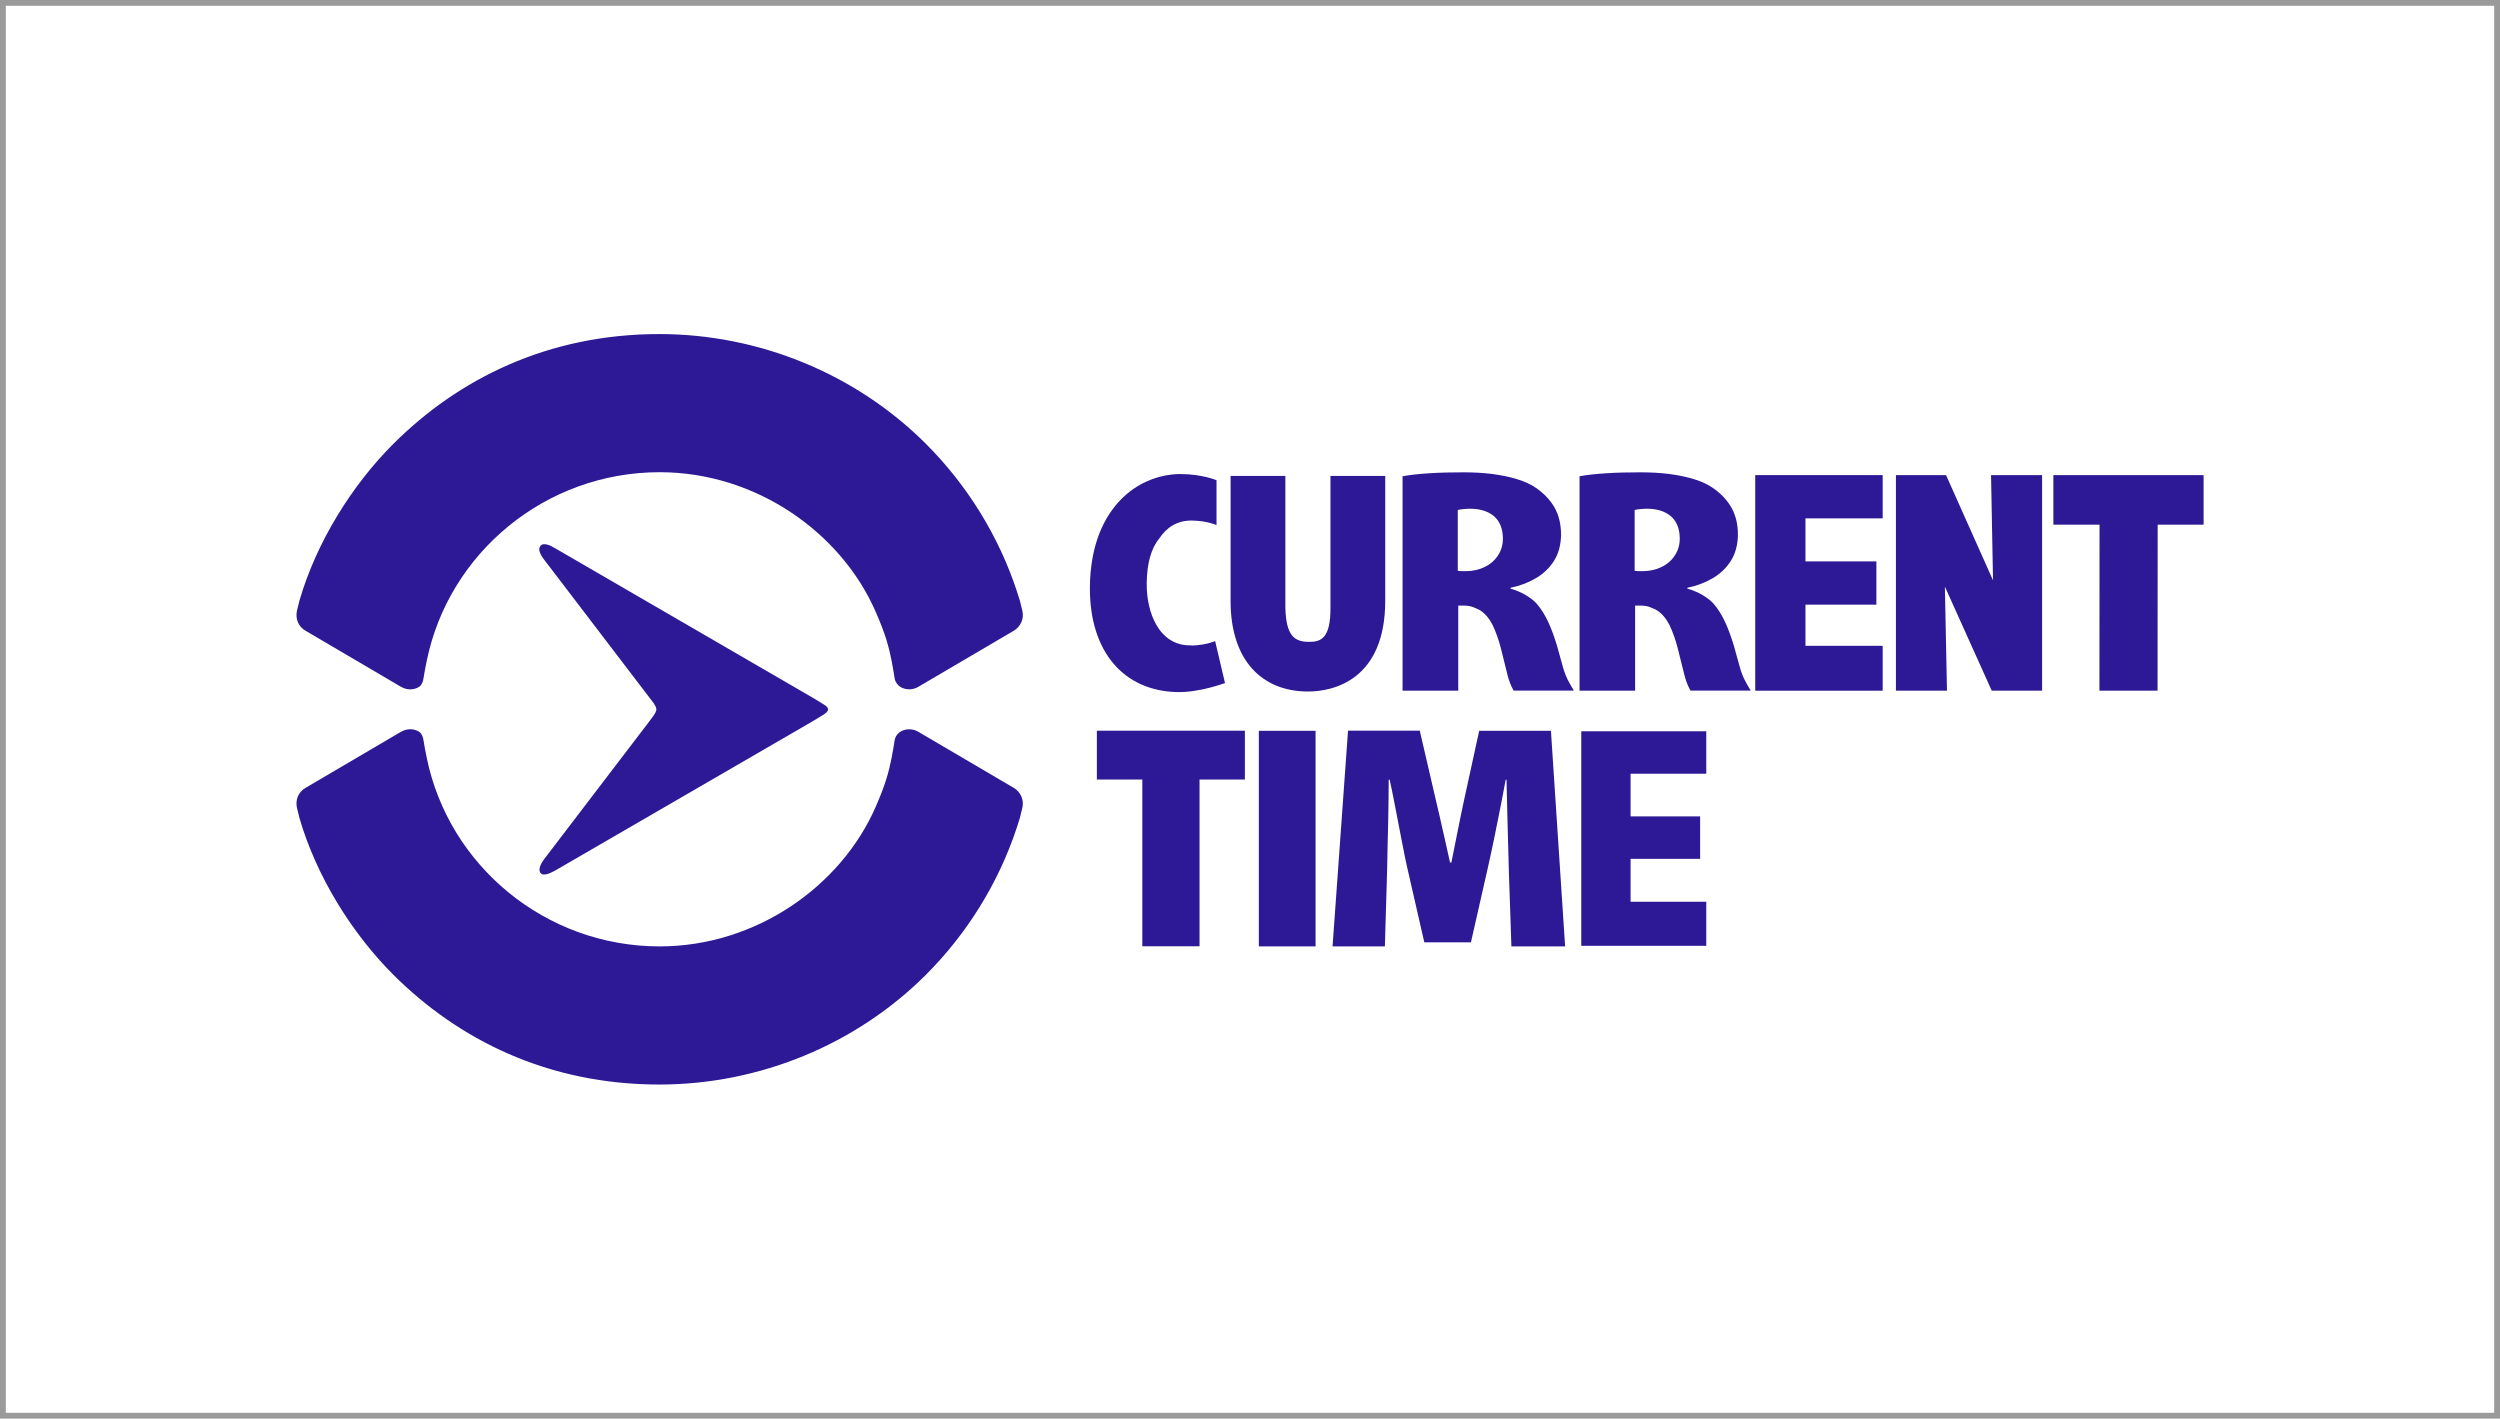 <?xml version="1.0" encoding="UTF-8"?><svg id="Layer_1" xmlns="http://www.w3.org/2000/svg" viewBox="0 0 215 122"><defs><style>.cls-1{fill:#9b9a9a;}.cls-2{fill:#2d1996;}</style></defs><path class="cls-2" d="M125.37,43.86c.17-.04,.34-.07,.52-.08,.17-.02,.35-.03,.54-.03,.86,0,1.55,.22,2.05,.64,.5,.43,.76,1.07,.77,1.91,0,.55-.14,1.04-.42,1.46-.27,.42-.65,.76-1.13,.99-.47,.24-1,.36-1.61,.37-.14,0-.27,0-.38,0-.1,0-.22-.02-.34-.03v-5.22Zm-4.76,15.54h4.8v-7.32h.46c.3,0,.57,.04,.78,.12,.22,.08,.42,.17,.59,.26,.46,.27,.83,.72,1.13,1.3,.28,.6,.52,1.26,.71,2.01,.19,.75,.38,1.5,.56,2.25,.05,.24,.14,.48,.22,.71,.09,.23,.19,.45,.31,.66h5.18c-.18-.29-.36-.61-.53-.94-.17-.35-.31-.72-.42-1.13-.15-.56-.33-1.17-.51-1.83-.2-.66-.43-1.31-.72-1.95-.29-.63-.62-1.17-1.02-1.63-.25-.27-.55-.5-.93-.73-.37-.22-.81-.41-1.32-.56v-.07c.78-.16,1.5-.43,2.16-.81,.65-.38,1.18-.87,1.58-1.5,.39-.62,.6-1.37,.61-2.25,0-.93-.2-1.71-.57-2.36-.38-.65-.91-1.21-1.6-1.68-.42-.29-.95-.54-1.61-.74-.65-.2-1.37-.35-2.16-.45-.79-.1-1.61-.14-2.47-.14-1.04,0-2.01,.02-2.92,.08-.91,.06-1.68,.14-2.3,.26v18.44Z"/><path class="cls-2" d="M140.58,43.86c.17-.04,.34-.07,.52-.08,.17-.02,.35-.03,.54-.03,.86,0,1.55,.22,2.05,.64,.5,.43,.76,1.07,.77,1.91,0,.55-.14,1.04-.42,1.46-.27,.42-.65,.76-1.13,.99-.47,.24-1,.36-1.61,.37-.14,0-.27,0-.38,0-.1,0-.22-.02-.34-.03v-5.22Zm-4.76,15.54h4.8v-7.32h.46c.3,0,.57,.04,.78,.12,.22,.08,.42,.17,.59,.26,.46,.27,.83,.72,1.13,1.3,.28,.6,.52,1.26,.71,2.01,.19,.75,.38,1.5,.56,2.25,.05,.24,.14,.48,.22,.71,.09,.23,.19,.45,.31,.66h5.18c-.18-.29-.36-.61-.53-.94-.17-.35-.31-.72-.42-1.13-.15-.56-.33-1.17-.51-1.83-.2-.66-.43-1.31-.72-1.95-.29-.63-.62-1.17-1.02-1.63-.25-.27-.55-.5-.93-.73-.37-.22-.81-.41-1.32-.56v-.07c.78-.16,1.5-.43,2.16-.81,.65-.38,1.18-.87,1.58-1.5,.39-.62,.6-1.37,.61-2.25,0-.93-.2-1.71-.57-2.36-.38-.65-.91-1.21-1.6-1.68-.42-.29-.95-.54-1.6-.74-.65-.2-1.37-.35-2.16-.45-.79-.1-1.61-.14-2.47-.14-1.04,0-2.01,.02-2.92,.08-.91,.06-1.68,.14-2.3,.26v18.44Z"/><path class="cls-2" d="M102.49,55.5c-2.88,.1-3.87-2.94-3.87-5.17,0-.09,0-.18,0-.27,.03-1.64,.38-2.92,1.09-3.77,.61-.92,1.54-1.57,2.89-1.52,.61,.02,1.08,.1,1.41,.19,.4,.1,.61,.2,.61,.2v-3.86s-1.19-.52-3.07-.53c-.08,0-.17,0-.25,0-.14,0-.27,.02-.41,.03h-.05c-3.13,.33-6.08,2.68-6.89,7.23-.14,.79-.22,1.64-.22,2.57,0,5.41,2.85,8.78,7.45,8.92,1.95,.06,4.17-.78,4.17-.78l-.85-3.61s-.69,.34-2.02,.39Z"/><polygon class="cls-2" points="176.59 40.86 176.59 45.12 180.56 45.12 180.55 59.4 185.55 59.4 185.56 45.12 189.51 45.12 189.51 40.86 176.59 40.86"/><path class="cls-2" d="M114.63,81.39h4.47l.19-6.48c.02-.59,.02-1.26,.04-1.99,.02-.74,.03-1.58,.06-2.54,.02-.96,.03-2.07,.04-3.33h.08c.11,.48,.22,1.04,.35,1.69,.13,.64,.26,1.31,.39,2.02,.14,.7,.27,1.4,.4,2.06,.13,.66,.25,1.27,.37,1.79l1.47,6.43h4.01l1.44-6.35c.22-.96,.42-1.92,.62-2.89,.2-.96,.38-1.86,.54-2.69,.16-.83,.29-1.51,.39-2.06h.07c.03,1.29,.05,2.41,.08,3.37s.04,1.79,.07,2.52c.02,.72,.04,1.37,.05,1.94l.22,6.51h4.62l-1.22-18.54h-6.17l-1.29,5.91c-.11,.51-.22,1.03-.33,1.57-.11,.54-.22,1.12-.35,1.74-.12,.62-.26,1.33-.42,2.1h-.12c-.17-.79-.33-1.5-.47-2.12-.14-.62-.28-1.18-.39-1.72-.13-.53-.25-1.06-.37-1.58l-1.37-5.91h-6.17l-1.33,18.54Z"/><path class="cls-2" d="M113.14,81.39v-18.54h-4.88v18.54h4.88Z"/><polygon class="cls-2" points="94.33 62.84 94.33 67.04 98.24 67.04 98.24 81.38 103.16 81.38 103.16 67.04 107.06 67.04 107.06 62.84 94.33 62.84"/><polygon class="cls-2" points="146.21 73.86 146.21 70.21 140.23 70.21 140.23 66.54 146.74 66.54 146.74 62.89 135.99 62.89 135.99 81.34 146.74 81.34 146.74 77.55 140.23 77.55 140.23 73.86 146.21 73.86"/><path class="cls-2" d="M112.5,59.47c2.19,0,6.63-1.01,6.63-7.81v-10.73h-4.71v11.36c0,2.58-.79,2.91-1.83,2.91-1.26,0-1.98-.5-2.05-2.91v-11.36h-4.71v10.76c0,5.16,2.75,7.78,6.66,7.78Z"/><polygon class="cls-2" points="171.23 40.86 171.4 49.91 167.36 40.86 163.05 40.86 163.05 59.4 167.44 59.4 167.26 50.45 171.29 59.4 175.62 59.4 175.62 40.86 171.23 40.86"/><polygon class="cls-2" points="161.37 52 161.37 48.28 155.27 48.28 155.27 44.58 161.91 44.58 161.91 40.86 150.95 40.86 150.95 59.4 161.91 59.4 161.91 55.54 155.27 55.54 155.27 52 161.37 52"/><path class="cls-2" d="M46.47,46.96c-.18,.25-.11,.58,.31,1.15l9.09,11.91c.29,.38,.55,.67,.58,.99h0c-.03,.31-.3,.6-.58,.99l-9.09,11.91c-.33,.45-.49,.89-.31,1.15,.24,.34,.86,.03,1.27-.19l22.18-12.86,.92-.56c.5-.34,.5-.55,0-.87l-.92-.56-22.18-12.87c-.43-.26-1.03-.53-1.27-.19Z"/><path class="cls-2" d="M34.49,62.93l-8.22,4.83c-.6,.34-.89,1.03-.73,1.72l.21,.86c1.46,5.03,4.52,9.94,8.09,13.5,5.56,5.54,13.23,9.44,22.9,9.43,8.54-.01,16.85-3.41,22.88-9.43,3.56-3.56,6.26-7.92,7.83-12.68,.09-.27,.18-.54,.26-.82l.21-.86c.17-.67-.14-1.37-.73-1.72l-8.22-4.83c-.45-.26-.97-.28-1.44-.06-.21,.1-.53,.39-.59,.79-.06,.37-.17,1.07-.26,1.51-.25,1.25-.53,2.29-1.36,4.19-2.97,6.84-10.3,12.03-18.59,12.03-9.84,0-18.14-6.96-20.03-16.22-.12-.59-.18-.9-.28-1.51-.08-.48-.27-.69-.48-.79-.47-.23-.99-.2-1.44,.06Z"/><path class="cls-2" d="M34.49,59.07l-8.22-4.83c-.6-.34-.89-1.03-.73-1.72l.21-.86c1.46-5.03,4.52-9.94,8.09-13.5,5.56-5.54,13.23-9.44,22.9-9.43,8.54,.01,16.85,3.41,22.88,9.43,3.56,3.56,6.26,7.92,7.83,12.68,.09,.27,.18,.54,.26,.82l.21,.86c.17,.67-.14,1.37-.73,1.72l-8.22,4.83c-.45,.26-.97,.28-1.44,.06-.21-.1-.53-.39-.59-.79-.06-.37-.17-1.07-.26-1.51-.25-1.25-.53-2.29-1.36-4.19-2.97-6.84-10.3-12.03-18.59-12.03-9.84,0-18.14,6.96-20.03,16.22-.12,.59-.18,.9-.28,1.51-.08,.48-.27,.69-.48,.79-.47,.23-.99,.2-1.44-.06Z"/><path class="cls-1" d="M214.5,.5V121.5H.5V.5H214.5M215,0H0V122H215V0h0Z"/></svg>